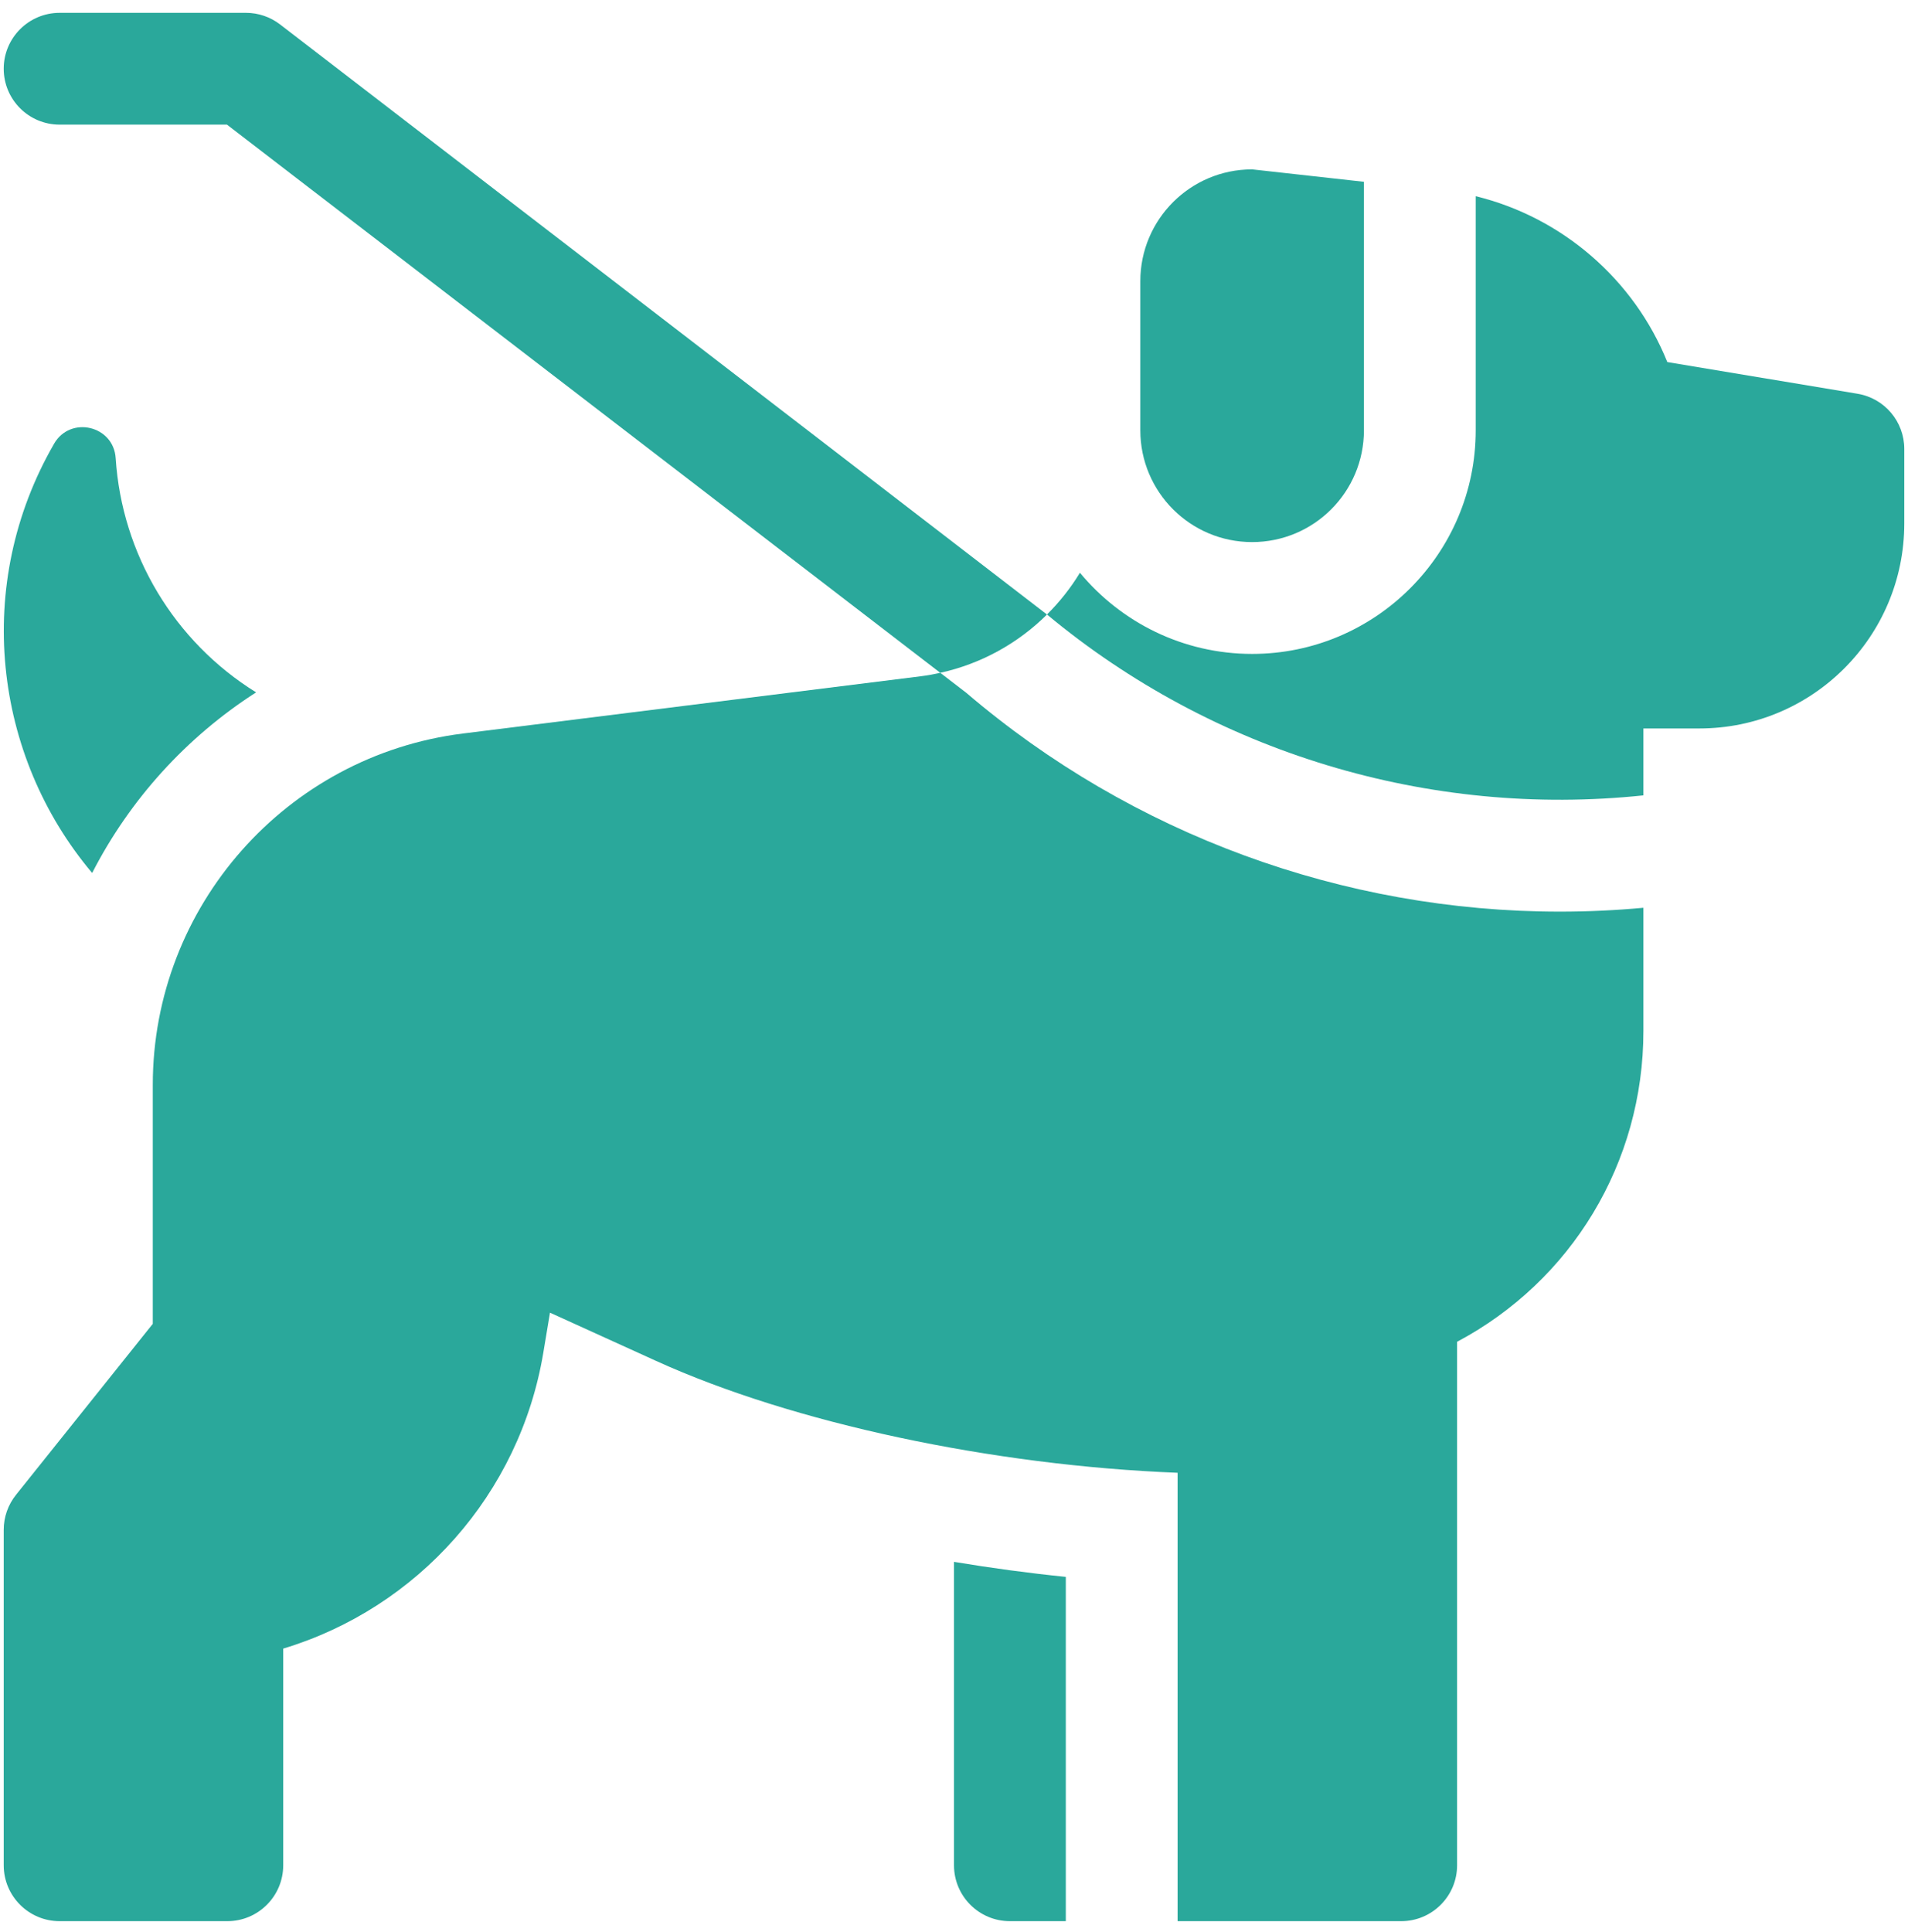 <svg width="80" height="81" viewBox="0 0 80 81" fill="none" xmlns="http://www.w3.org/2000/svg">
<path d="M40 65.475V78.194C40 79.488 41.049 80.538 42.344 80.538H44.688V66.105C43.113 65.945 41.545 65.732 40 65.475Z" fill="#2AA89B"/>
<path d="M10.738 29.025C7.311 26.901 5.111 23.246 4.85 19.206C4.762 17.838 2.953 17.415 2.267 18.602L2.267 18.603C-1.137 24.499 -0.284 31.675 3.864 36.596C5.443 33.516 7.82 30.896 10.738 29.025Z" fill="#2AA89B"/>
<path d="M57.188 7.621L52.5 7.1C49.911 7.1 47.812 9.199 47.812 11.788V18.038C47.812 20.627 49.911 22.725 52.5 22.725C55.089 22.725 57.188 20.627 57.188 18.038V7.621Z" fill="#2AA89B"/>
<path d="M40.515 29.044L39.424 28.205C39.153 28.265 38.879 28.316 38.599 28.351L19.409 30.75C11.996 31.676 6.406 38.008 6.406 45.479V55.497L0.67 62.667C0.337 63.083 0.156 63.599 0.156 64.132V78.194C0.156 79.488 1.206 80.538 2.5 80.538H9.531C10.826 80.538 11.875 79.488 11.875 78.194V69.112C17.518 67.407 21.793 62.631 22.781 56.704L23.06 55.029L27.511 57.052C33.256 59.663 41.616 61.436 49.375 61.741V80.533C49.375 80.535 49.372 80.538 49.375 80.538H58.75C60.044 80.538 61.094 79.488 61.094 78.194V56.249C65.888 53.702 68.906 48.746 68.906 43.217V38.055C67.737 38.163 66.568 38.217 65.403 38.217C56.337 38.217 47.474 34.989 40.515 29.044Z" fill="#2AA89B"/>
<path d="M77.885 16.507L69.908 15.178C68.513 11.718 65.502 9.111 61.875 8.225V18.038C61.875 23.207 57.669 27.413 52.5 27.413C49.598 27.413 47.001 26.087 45.28 24.01C44.891 24.652 44.425 25.238 43.899 25.761C50.858 31.549 59.91 34.291 68.906 33.343V30.538H71.25C75.996 30.538 79.844 26.69 79.844 21.944V18.819C79.844 17.673 79.016 16.695 77.885 16.507Z" fill="#2AA89B"/>
<path d="M11.741 1.023C11.331 0.708 10.829 0.538 10.312 0.538H2.5C1.206 0.538 0.156 1.587 0.156 2.881C0.156 4.176 1.206 5.225 2.5 5.225H9.516L39.424 28.205C41.139 27.828 42.684 26.968 43.899 25.762C43.771 25.656 11.741 1.023 11.741 1.023Z" fill="#2AA89B"/>
</svg>
